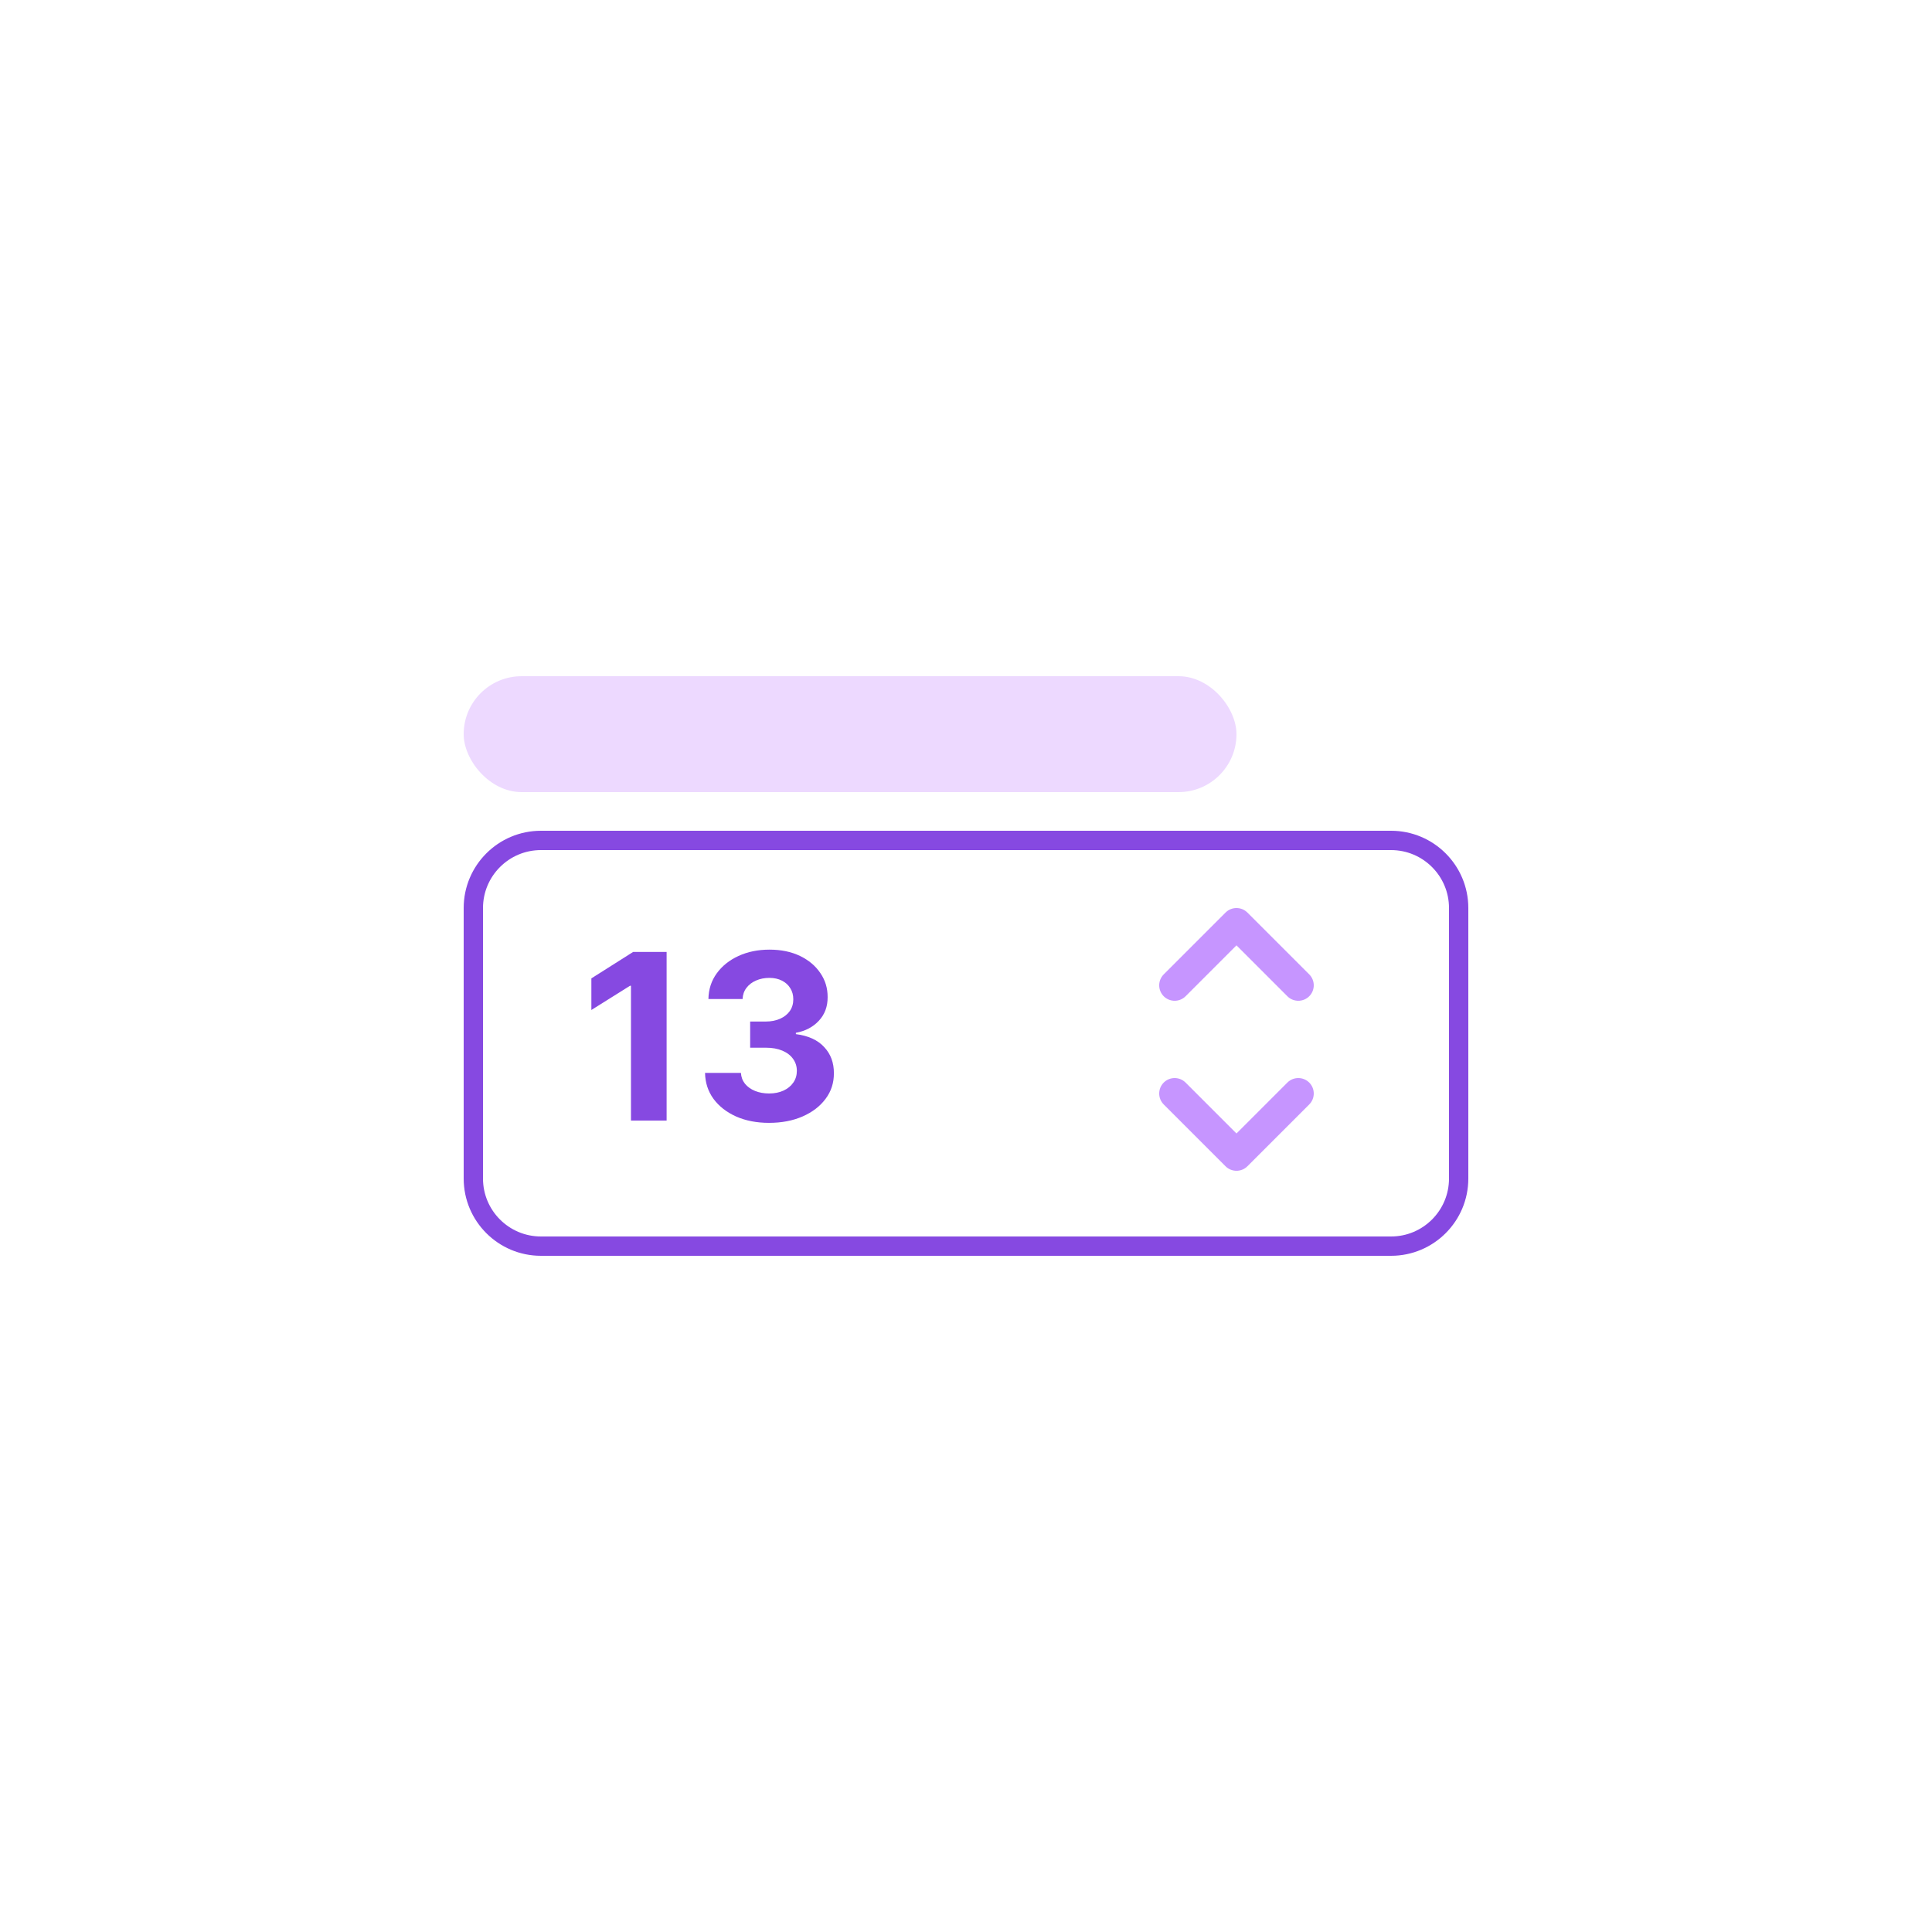 <svg width="100" height="100" viewBox="0 0 100 100" fill="none" xmlns="http://www.w3.org/2000/svg">
<rect width="100" height="100" fill="white"/>
<path d="M28 43.5H72C73.933 43.5 75.5 45.067 75.5 47V61C75.5 62.933 73.933 64.5 72 64.5H28C26.067 64.5 24.5 62.933 24.5 61V47C24.5 45.067 26.067 43.5 28 43.5Z" stroke="#8649E1"/>
<path d="M34.504 49.273V58H32.659V51.024H32.608L30.609 52.277V50.641L32.77 49.273H34.504ZM39.804 58.119C39.168 58.119 38.601 58.01 38.104 57.791C37.61 57.57 37.219 57.266 36.932 56.879C36.648 56.49 36.502 56.041 36.493 55.533H38.351C38.363 55.746 38.432 55.933 38.56 56.095C38.691 56.254 38.864 56.378 39.08 56.466C39.296 56.554 39.539 56.598 39.809 56.598C40.09 56.598 40.338 56.548 40.554 56.449C40.77 56.349 40.939 56.212 41.061 56.035C41.184 55.859 41.245 55.656 41.245 55.426C41.245 55.193 41.179 54.987 41.049 54.808C40.921 54.626 40.736 54.484 40.495 54.382C40.256 54.28 39.972 54.229 39.642 54.229H38.828V52.874H39.642C39.921 52.874 40.166 52.825 40.38 52.729C40.596 52.632 40.763 52.499 40.883 52.328C41.002 52.155 41.061 51.953 41.061 51.723C41.061 51.504 41.009 51.312 40.904 51.148C40.801 50.98 40.657 50.849 40.469 50.756C40.284 50.662 40.069 50.615 39.821 50.615C39.571 50.615 39.343 50.66 39.135 50.751C38.928 50.84 38.762 50.966 38.637 51.131C38.512 51.295 38.445 51.489 38.436 51.71H36.668C36.676 51.207 36.82 50.764 37.098 50.381C37.377 49.997 37.752 49.697 38.223 49.481C38.698 49.263 39.233 49.153 39.83 49.153C40.432 49.153 40.959 49.263 41.411 49.481C41.863 49.7 42.213 49.996 42.463 50.368C42.716 50.737 42.841 51.152 42.838 51.612C42.841 52.101 42.689 52.508 42.383 52.835C42.078 53.162 41.682 53.369 41.194 53.457V53.526C41.836 53.608 42.324 53.831 42.659 54.195C42.998 54.555 43.165 55.007 43.162 55.55C43.165 56.047 43.022 56.489 42.732 56.875C42.445 57.261 42.049 57.565 41.543 57.787C41.037 58.008 40.458 58.119 39.804 58.119Z" fill="#8649E1"/>
<rect x="24" y="35" width="40" height="6" rx="3" fill="#EDD9FF"/>
<path fill-rule="evenodd" clip-rule="evenodd" d="M60.234 56.034C60.547 55.722 61.053 55.722 61.366 56.034L64 58.669L66.634 56.034C66.947 55.722 67.453 55.722 67.766 56.034C68.078 56.347 68.078 56.853 67.766 57.166L64.566 60.366C64.253 60.678 63.747 60.678 63.434 60.366L60.234 57.166C59.922 56.853 59.922 56.347 60.234 56.034Z" fill="#C695FF"/>
<path fill-rule="evenodd" clip-rule="evenodd" d="M67.766 51.566C67.453 51.878 66.947 51.878 66.634 51.566L64 48.931L61.366 51.566C61.053 51.878 60.547 51.878 60.234 51.566C59.922 51.253 59.922 50.747 60.234 50.434L63.434 47.234C63.747 46.922 64.253 46.922 64.566 47.234L67.766 50.434C68.078 50.747 68.078 51.253 67.766 51.566Z" fill="#C695FF"/>
</svg>
